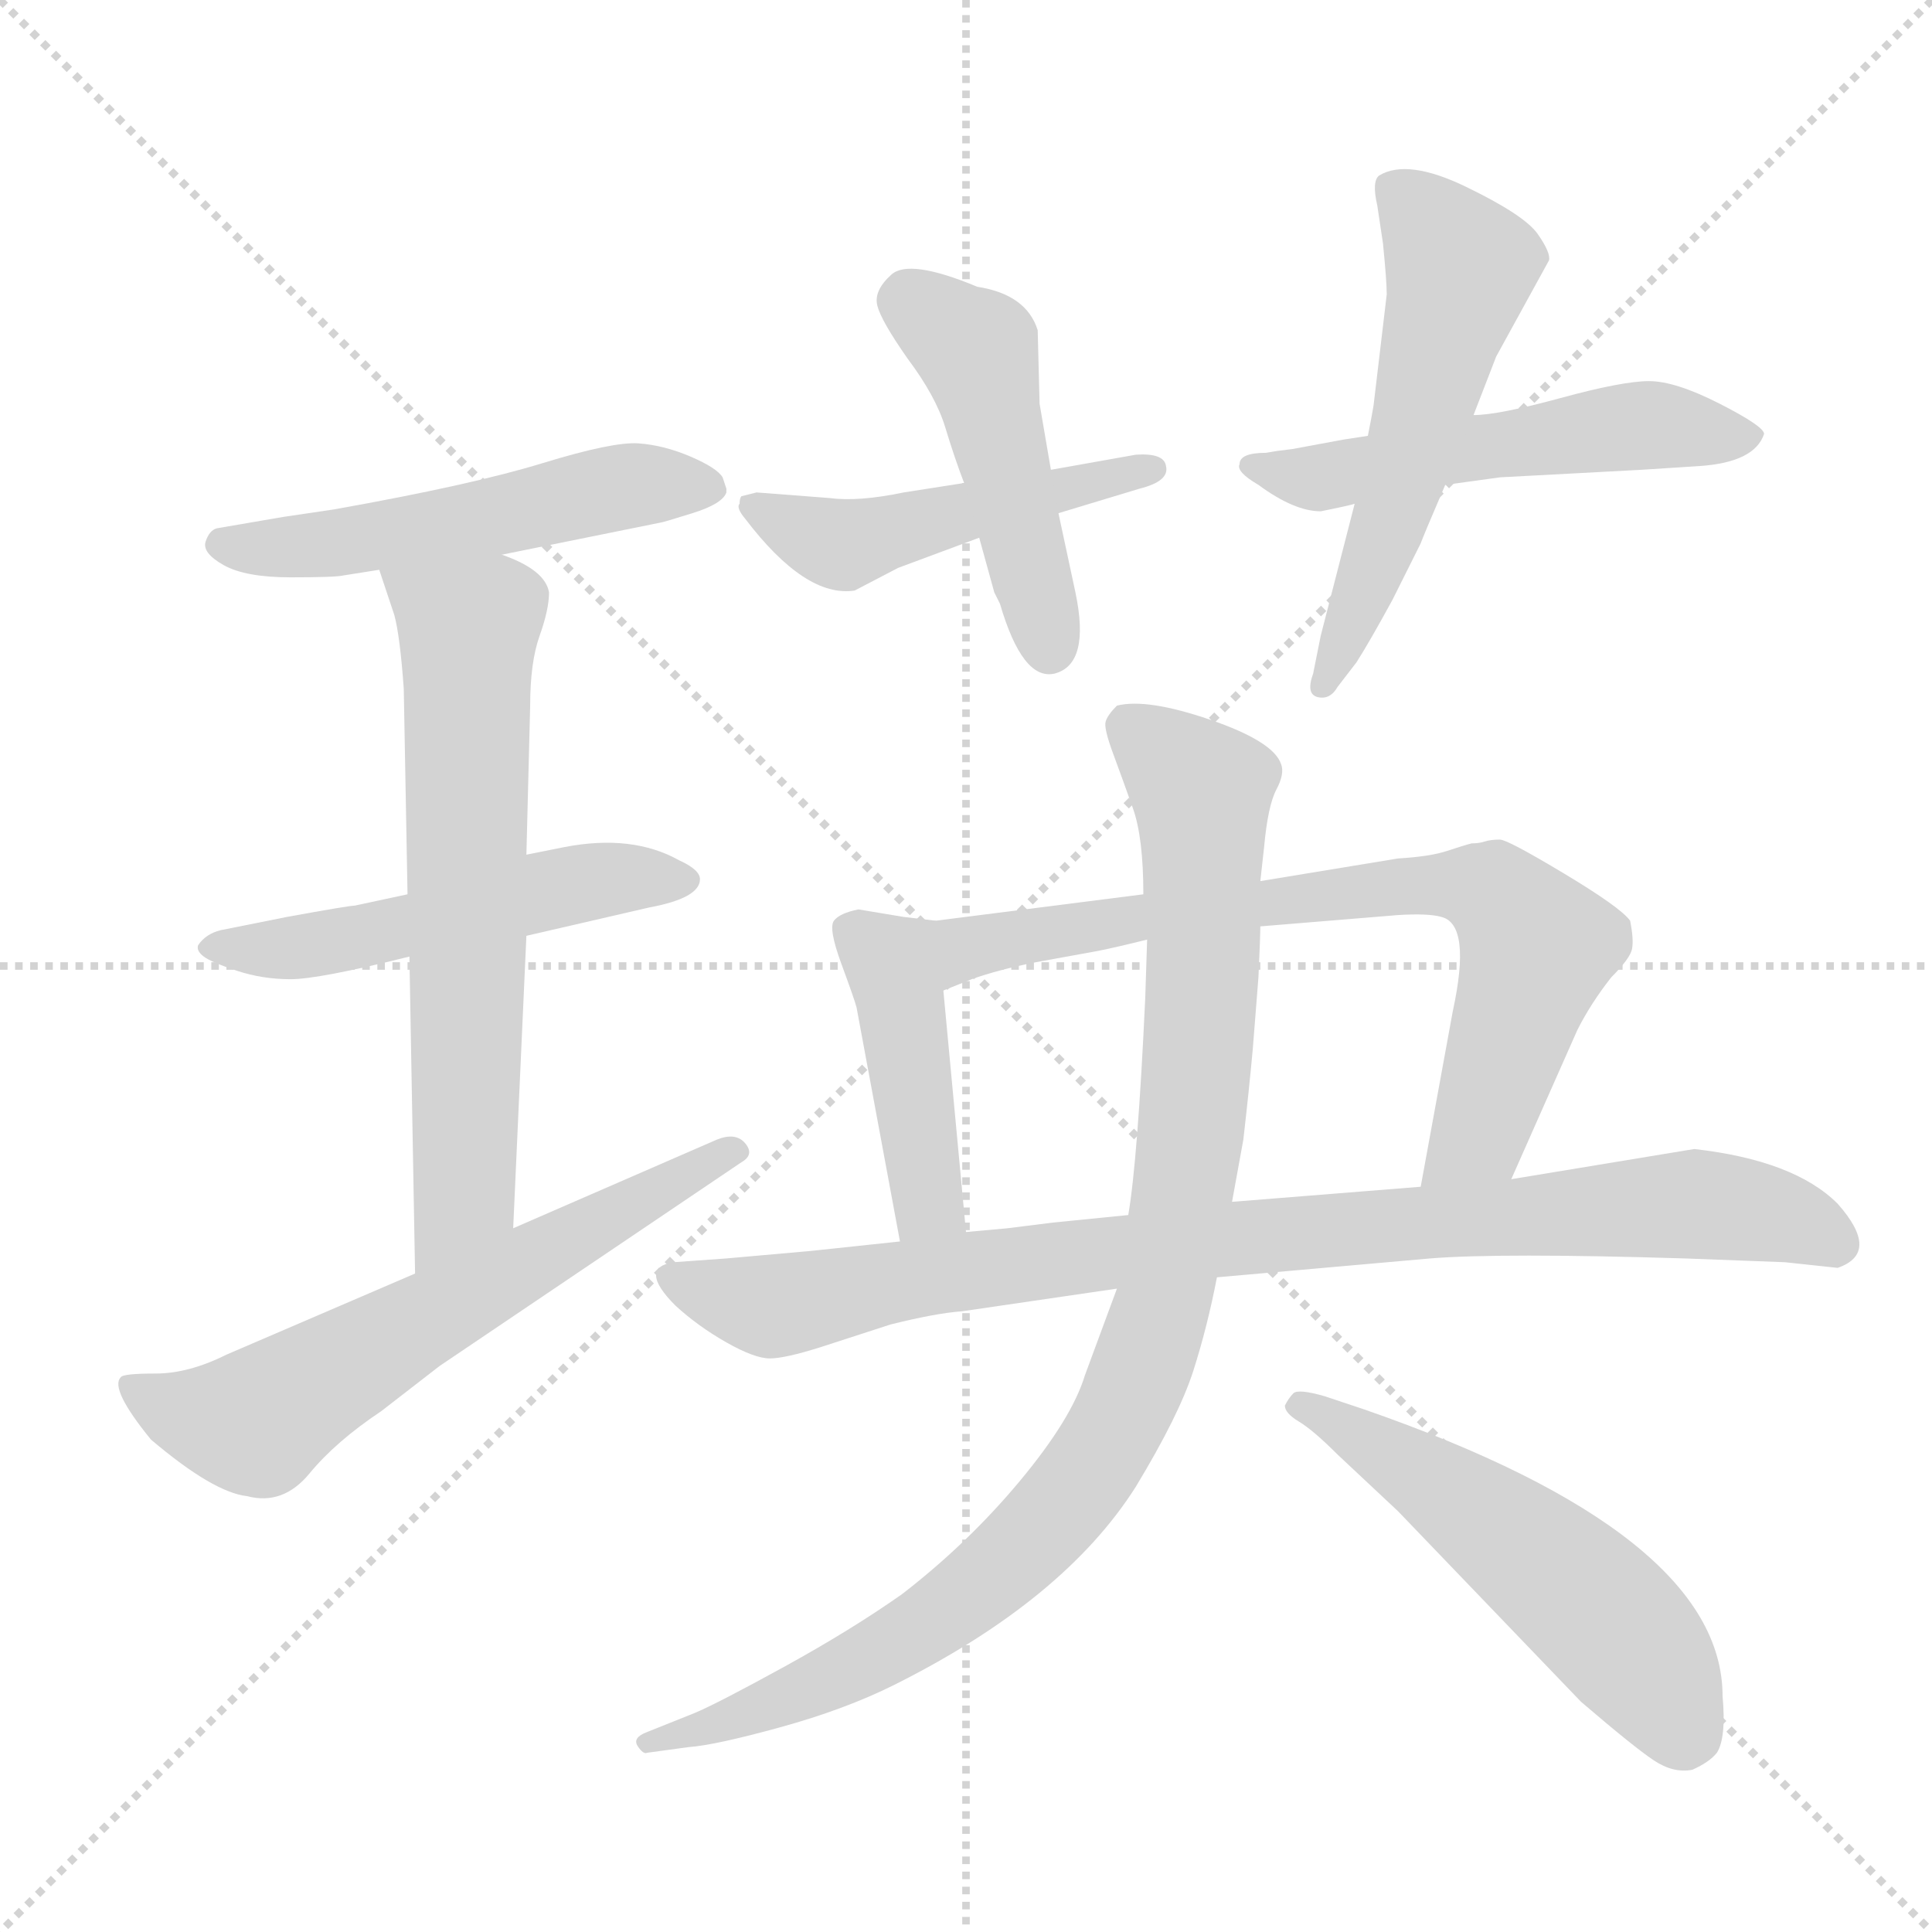 <svg xmlns="http://www.w3.org/2000/svg" version="1.1" viewBox="0 0 1024 1024">
  <g stroke="lightgray" stroke-dasharray="1,1" stroke-width="1" transform="scale(4, 4)">
    <line x1="0" y1="0" x2="256" y2="256" />
    <line x1="256" y1="0" x2="0" y2="256" />
    <line x1="128" y1="0" x2="128" y2="256" />
    <line x1="0" y1="128" x2="256" y2="128" />
  </g>
  <g transform="scale(1.0, -1.0) translate(0.0, -820.00)">
    <style type="text/css">
      
        @keyframes keyframes0 {
          from {
            stroke: blue;
            stroke-dashoffset: 518;
            stroke-width: 128;
          }
          63% {
            animation-timing-function: step-end;
            stroke: blue;
            stroke-dashoffset: 0;
            stroke-width: 128;
          }
          to {
            stroke: black;
            stroke-width: 1024;
          }
        }
        #make-me-a-hanzi-animation-0 {
          animation: keyframes0 0.672s both;
          animation-delay: 0s;
          animation-timing-function: linear;
        }
      
        @keyframes keyframes1 {
          from {
            stroke: blue;
            stroke-dashoffset: 508;
            stroke-width: 128;
          }
          62% {
            animation-timing-function: step-end;
            stroke: blue;
            stroke-dashoffset: 0;
            stroke-width: 128;
          }
          to {
            stroke: black;
            stroke-width: 1024;
          }
        }
        #make-me-a-hanzi-animation-1 {
          animation: keyframes1 0.663s both;
          animation-delay: 0.672s;
          animation-timing-function: linear;
        }
      
        @keyframes keyframes2 {
          from {
            stroke: blue;
            stroke-dashoffset: 643;
            stroke-width: 128;
          }
          68% {
            animation-timing-function: step-end;
            stroke: blue;
            stroke-dashoffset: 0;
            stroke-width: 128;
          }
          to {
            stroke: black;
            stroke-width: 1024;
          }
        }
        #make-me-a-hanzi-animation-2 {
          animation: keyframes2 0.773s both;
          animation-delay: 1.335s;
          animation-timing-function: linear;
        }
      
        @keyframes keyframes3 {
          from {
            stroke: blue;
            stroke-dashoffset: 616;
            stroke-width: 128;
          }
          67% {
            animation-timing-function: step-end;
            stroke: blue;
            stroke-dashoffset: 0;
            stroke-width: 128;
          }
          to {
            stroke: black;
            stroke-width: 1024;
          }
        }
        #make-me-a-hanzi-animation-3 {
          animation: keyframes3 0.751s both;
          animation-delay: 2.108s;
          animation-timing-function: linear;
        }
      
        @keyframes keyframes4 {
          from {
            stroke: blue;
            stroke-dashoffset: 480;
            stroke-width: 128;
          }
          61% {
            animation-timing-function: step-end;
            stroke: blue;
            stroke-dashoffset: 0;
            stroke-width: 128;
          }
          to {
            stroke: black;
            stroke-width: 1024;
          }
        }
        #make-me-a-hanzi-animation-4 {
          animation: keyframes4 0.641s both;
          animation-delay: 2.86s;
          animation-timing-function: linear;
        }
      
        @keyframes keyframes5 {
          from {
            stroke: blue;
            stroke-dashoffset: 463;
            stroke-width: 128;
          }
          60% {
            animation-timing-function: step-end;
            stroke: blue;
            stroke-dashoffset: 0;
            stroke-width: 128;
          }
          to {
            stroke: black;
            stroke-width: 1024;
          }
        }
        #make-me-a-hanzi-animation-5 {
          animation: keyframes5 0.627s both;
          animation-delay: 3.5s;
          animation-timing-function: linear;
        }
      
        @keyframes keyframes6 {
          from {
            stroke: blue;
            stroke-dashoffset: 521;
            stroke-width: 128;
          }
          63% {
            animation-timing-function: step-end;
            stroke: blue;
            stroke-dashoffset: 0;
            stroke-width: 128;
          }
          to {
            stroke: black;
            stroke-width: 1024;
          }
        }
        #make-me-a-hanzi-animation-6 {
          animation: keyframes6 0.674s both;
          animation-delay: 4.127s;
          animation-timing-function: linear;
        }
      
        @keyframes keyframes7 {
          from {
            stroke: blue;
            stroke-dashoffset: 543;
            stroke-width: 128;
          }
          64% {
            animation-timing-function: step-end;
            stroke: blue;
            stroke-dashoffset: 0;
            stroke-width: 128;
          }
          to {
            stroke: black;
            stroke-width: 1024;
          }
        }
        #make-me-a-hanzi-animation-7 {
          animation: keyframes7 0.692s both;
          animation-delay: 4.801s;
          animation-timing-function: linear;
        }
      
        @keyframes keyframes8 {
          from {
            stroke: blue;
            stroke-dashoffset: 427;
            stroke-width: 128;
          }
          58% {
            animation-timing-function: step-end;
            stroke: blue;
            stroke-dashoffset: 0;
            stroke-width: 128;
          }
          to {
            stroke: black;
            stroke-width: 1024;
          }
        }
        #make-me-a-hanzi-animation-8 {
          animation: keyframes8 0.597s both;
          animation-delay: 5.493s;
          animation-timing-function: linear;
        }
      
        @keyframes keyframes9 {
          from {
            stroke: blue;
            stroke-dashoffset: 731;
            stroke-width: 128;
          }
          70% {
            animation-timing-function: step-end;
            stroke: blue;
            stroke-dashoffset: 0;
            stroke-width: 128;
          }
          to {
            stroke: black;
            stroke-width: 1024;
          }
        }
        #make-me-a-hanzi-animation-9 {
          animation: keyframes9 0.845s both;
          animation-delay: 6.09s;
          animation-timing-function: linear;
        }
      
        @keyframes keyframes10 {
          from {
            stroke: blue;
            stroke-dashoffset: 878;
            stroke-width: 128;
          }
          74% {
            animation-timing-function: step-end;
            stroke: blue;
            stroke-dashoffset: 0;
            stroke-width: 128;
          }
          to {
            stroke: black;
            stroke-width: 1024;
          }
        }
        #make-me-a-hanzi-animation-10 {
          animation: keyframes10 0.965s both;
          animation-delay: 6.935s;
          animation-timing-function: linear;
        }
      
        @keyframes keyframes11 {
          from {
            stroke: blue;
            stroke-dashoffset: 959;
            stroke-width: 128;
          }
          76% {
            animation-timing-function: step-end;
            stroke: blue;
            stroke-dashoffset: 0;
            stroke-width: 128;
          }
          to {
            stroke: black;
            stroke-width: 1024;
          }
        }
        #make-me-a-hanzi-animation-11 {
          animation: keyframes11 1.03s both;
          animation-delay: 7.9s;
          animation-timing-function: linear;
        }
      
        @keyframes keyframes12 {
          from {
            stroke: blue;
            stroke-dashoffset: 527;
            stroke-width: 128;
          }
          63% {
            animation-timing-function: step-end;
            stroke: blue;
            stroke-dashoffset: 0;
            stroke-width: 128;
          }
          to {
            stroke: black;
            stroke-width: 1024;
          }
        }
        #make-me-a-hanzi-animation-12 {
          animation: keyframes12 0.679s both;
          animation-delay: 8.93s;
          animation-timing-function: linear;
        }
      
    </style>
    
      <path d="M 266 526 L 350 543 Q 351 543 367 548 Q 383 553 385 559 L 385 561 L 383 567 Q 380 572 366 578 Q 352 584 338.5 585 Q 325 586 287.5 574.5 Q 250 563 177 550 L 150 546 L 115 540 Q 111 539 109 533 Q 107 527 118.5 520.5 Q 130 514 154 514 Q 178 514 182 515 L 201 518 L 266 526 Z" fill="lightgray" />
    
      <path d="M 216 346 L 188 340 Q 185 340 152 334 L 117 327 Q 109 325 105 319 Q 104 316 108 313 Q 112 310 125.5 305.5 Q 139 301 154 301 Q 169 301 217 313 L 279 324 L 344 339 Q 371 344 371 354 Q 371 359 360 364 Q 335 378 299 371 L 279 367 L 216 346 Z" fill="lightgray" />
    
      <path d="M 201 518 L 209 494 Q 212 483 214 455 L 216 346 L 217 313 L 220 145 C 221 115 271 139 272 169 L 279 324 L 279 367 L 281 446 Q 281 469 286 483 Q 291 497 291 506 Q 289 518 266 526 C 238 538 192 546 201 518 Z" fill="lightgray" />
    
      <path d="M 220 145 L 120 102 Q 100 92 82.5 92 Q 65 92 64 90 Q 58 84 80 57 Q 113 29 131 27 Q 150 22 164 39 Q 178 56 202 72 L 233 96 L 393 204 Q 400 208 395 214 Q 390 220 380 216 L 272 169 L 220 145 Z" fill="lightgray" />
    
      <path d="M 401 559 L 393 557 Q 392 556 392 553 Q 390 551 395 545 Q 427 503 453 507 L 476 519 L 519 535 L 561 548 L 604 561 Q 620 565 618 573 Q 617 580 602 579 L 557 571 L 511 564 L 479 559 Q 455 554 440 556 L 401 559 Z" fill="lightgray" />
    
      <path d="M 519 535 L 527 506 L 530 500 Q 542 459 559 463 Q 578 468 570 506 L 561 548 L 557 571 L 551 606 L 550 645 Q 544 664 518 668 Q 482 683 472.5 674.5 Q 463 666 465 658 Q 467 650 481 630 Q 496 610 501 593.5 Q 506 577 511 564 L 519 535 Z" fill="lightgray" />
    
      <path d="M 725 589 L 712 587 L 685 582 L 677 581 L 671 580 Q 657 580 657 574 Q 655 570 667 563 Q 686 549 700 549 Q 715 552 718 553 L 766 563 L 795 567 L 870 571 L 901 573 Q 930 575 935 590 Q 935 594 911.5 606 Q 888 618 874 618 Q 860 618 827 609 Q 794 600 781 600 L 725 589 Z" fill="lightgray" />
    
      <path d="M 728 605 Q 727 599 725 589 L 718 553 L 700 483 L 696 463 Q 692 452 698.5 450.5 Q 705 449 709 456 L 719 469 Q 726 480 738 502 L 753 532 Q 754 535 766 563 L 781 600 L 793 631 L 821 682 Q 822 686 815 696 Q 808 706 777 721 Q 746 736 731 727 Q 727 724 730 711 L 733 691 Q 735 671 735 664 L 728 605 Z" fill="lightgray" />
    
      <path d="M 496 332 L 479 334 L 455 338 Q 445 336 442 332 Q 439 328 446 309 Q 453 290 454 286 L 477 162 C 482 133 515 137 512 167 L 500 295 C 497 325 497 332 496 332 Z" fill="lightgray" />
    
      <path d="M 801 195 L 836 274 Q 843 288 854 302 Q 864 312 865 317 Q 866 322 864 332 Q 859 339 829 357 Q 799 375 795 375 Q 790 375 787 374 Q 784 373 780 373 Q 776 372 767 369 Q 758 366 741 365 L 668 353 L 606 346 L 496 332 C 466 328 472 284 500 295 L 515 301 Q 529 306 549 310 L 582 316 Q 592 318 608 322 L 668 329 L 741 335 Q 757 336 764 334 Q 780 330 770 284 L 753 191 C 748 161 789 168 801 195 Z" fill="lightgray" />
    
      <path d="M 645 143 L 758 153 Q 795 156 893 153 L 946 151 L 974 148 Q 997 156 974 182 Q 951 205 898 211 L 801 195 L 753 191 L 653 183 L 598 176 L 558 172 L 534 169 Q 523 168 512 167 L 477 162 L 430 157 L 385 153 L 357 151 Q 338 148 358 128 Q 370 117 385 108.5 Q 400 100 408 100 Q 416 100 435 106 L 472 118 Q 496 124 510 125 L 592 137 L 645 143 Z" fill="lightgray" />
    
      <path d="M 592 137 L 575 91 Q 568 68 540.5 35 Q 513 2 478 -25 Q 451 -44 415.5 -63.5 Q 380 -83 368 -88 L 343 -98 Q 335 -101 338 -105.5 Q 341 -110 343 -109 L 365 -106 Q 379 -105 413.5 -95.5 Q 448 -86 474 -73 Q 564 -28 602 32 Q 625 70 632.5 93.5 Q 640 117 645 143 L 653 183 L 659 216 Q 662 242 664 264 L 667 302 Q 668 324 668 329 L 668 353 L 670 371 Q 672 393 676.5 401.5 Q 681 410 679 415 Q 675 427 641.5 438.5 Q 608 450 592 446 Q 587 441 586 437.5 Q 585 434 590 420.5 Q 595 407 600.5 391.5 Q 606 376 606 346 L 608 322 L 607 291 Q 603 205 598 176 L 592 137 Z" fill="lightgray" />
    
      <path d="M 702 80 Q 688 84 685.5 81.5 Q 683 79 681 75 Q 681 71 688.5 66.5 Q 696 62 709 49 L 741 19 L 838 -82 Q 866 -106 876.5 -113 Q 887 -120 897 -118 Q 906 -114 910 -109 Q 915 -101 913 -79 Q 913 7 723 73 L 702 80 Z" fill="lightgray" />
    
    
      <clipPath id="make-me-a-hanzi-clip-0">
        <path d="M 266 526 L 350 543 Q 351 543 367 548 Q 383 553 385 559 L 385 561 L 383 567 Q 380 572 366 578 Q 352 584 338.5 585 Q 325 586 287.5 574.5 Q 250 563 177 550 L 150 546 L 115 540 Q 111 539 109 533 Q 107 527 118.5 520.5 Q 130 514 154 514 Q 178 514 182 515 L 201 518 L 266 526 Z" />
      </clipPath>
      <path clip-path="url(#make-me-a-hanzi-clip-0)" d="M 119 531 L 163 530 L 218 538 L 335 563 L 378 560" fill="none" id="make-me-a-hanzi-animation-0" stroke-dasharray="390 780" stroke-linecap="round" />
    
      <clipPath id="make-me-a-hanzi-clip-1">
        <path d="M 216 346 L 188 340 Q 185 340 152 334 L 117 327 Q 109 325 105 319 Q 104 316 108 313 Q 112 310 125.5 305.5 Q 139 301 154 301 Q 169 301 217 313 L 279 324 L 344 339 Q 371 344 371 354 Q 371 359 360 364 Q 335 378 299 371 L 279 367 L 216 346 Z" />
      </clipPath>
      <path clip-path="url(#make-me-a-hanzi-clip-1)" d="M 113 319 L 175 320 L 324 355 L 361 354" fill="none" id="make-me-a-hanzi-animation-1" stroke-dasharray="380 760" stroke-linecap="round" />
    
      <clipPath id="make-me-a-hanzi-clip-2">
        <path d="M 201 518 L 209 494 Q 212 483 214 455 L 216 346 L 217 313 L 220 145 C 221 115 271 139 272 169 L 279 324 L 279 367 L 281 446 Q 281 469 286 483 Q 291 497 291 506 Q 289 518 266 526 C 238 538 192 546 201 518 Z" />
      </clipPath>
      <path clip-path="url(#make-me-a-hanzi-clip-2)" d="M 208 514 L 248 483 L 247 193 L 224 153" fill="none" id="make-me-a-hanzi-animation-2" stroke-dasharray="515 1030" stroke-linecap="round" />
    
      <clipPath id="make-me-a-hanzi-clip-3">
        <path d="M 220 145 L 120 102 Q 100 92 82.5 92 Q 65 92 64 90 Q 58 84 80 57 Q 113 29 131 27 Q 150 22 164 39 Q 178 56 202 72 L 233 96 L 393 204 Q 400 208 395 214 Q 390 220 380 216 L 272 169 L 220 145 Z" />
      </clipPath>
      <path clip-path="url(#make-me-a-hanzi-clip-3)" d="M 68 86 L 102 69 L 140 69 L 387 210" fill="none" id="make-me-a-hanzi-animation-3" stroke-dasharray="488 976" stroke-linecap="round" />
    
      <clipPath id="make-me-a-hanzi-clip-4">
        <path d="M 401 559 L 393 557 Q 392 556 392 553 Q 390 551 395 545 Q 427 503 453 507 L 476 519 L 519 535 L 561 548 L 604 561 Q 620 565 618 573 Q 617 580 602 579 L 557 571 L 511 564 L 479 559 Q 455 554 440 556 L 401 559 Z" />
      </clipPath>
      <path clip-path="url(#make-me-a-hanzi-clip-4)" d="M 398 554 L 409 544 L 448 531 L 611 571" fill="none" id="make-me-a-hanzi-animation-4" stroke-dasharray="352 704" stroke-linecap="round" />
    
      <clipPath id="make-me-a-hanzi-clip-5">
        <path d="M 519 535 L 527 506 L 530 500 Q 542 459 559 463 Q 578 468 570 506 L 561 548 L 557 571 L 551 606 L 550 645 Q 544 664 518 668 Q 482 683 472.5 674.5 Q 463 666 465 658 Q 467 650 481 630 Q 496 610 501 593.5 Q 506 577 511 564 L 519 535 Z" />
      </clipPath>
      <path clip-path="url(#make-me-a-hanzi-clip-5)" d="M 481 660 L 518 635 L 556 477" fill="none" id="make-me-a-hanzi-animation-5" stroke-dasharray="335 670" stroke-linecap="round" />
    
      <clipPath id="make-me-a-hanzi-clip-6">
        <path d="M 725 589 L 712 587 L 685 582 L 677 581 L 671 580 Q 657 580 657 574 Q 655 570 667 563 Q 686 549 700 549 Q 715 552 718 553 L 766 563 L 795 567 L 870 571 L 901 573 Q 930 575 935 590 Q 935 594 911.5 606 Q 888 618 874 618 Q 860 618 827 609 Q 794 600 781 600 L 725 589 Z" />
      </clipPath>
      <path clip-path="url(#make-me-a-hanzi-clip-6)" d="M 666 572 L 703 567 L 870 595 L 928 589" fill="none" id="make-me-a-hanzi-animation-6" stroke-dasharray="393 786" stroke-linecap="round" />
    
      <clipPath id="make-me-a-hanzi-clip-7">
        <path d="M 728 605 Q 727 599 725 589 L 718 553 L 700 483 L 696 463 Q 692 452 698.5 450.5 Q 705 449 709 456 L 719 469 Q 726 480 738 502 L 753 532 Q 754 535 766 563 L 781 600 L 793 631 L 821 682 Q 822 686 815 696 Q 808 706 777 721 Q 746 736 731 727 Q 727 724 730 711 L 733 691 Q 735 671 735 664 L 728 605 Z" />
      </clipPath>
      <path clip-path="url(#make-me-a-hanzi-clip-7)" d="M 739 720 L 774 678 L 739 550 L 701 458" fill="none" id="make-me-a-hanzi-animation-7" stroke-dasharray="415 830" stroke-linecap="round" />
    
      <clipPath id="make-me-a-hanzi-clip-8">
        <path d="M 496 332 L 479 334 L 455 338 Q 445 336 442 332 Q 439 328 446 309 Q 453 290 454 286 L 477 162 C 482 133 515 137 512 167 L 500 295 C 497 325 497 332 496 332 Z" />
      </clipPath>
      <path clip-path="url(#make-me-a-hanzi-clip-8)" d="M 452 327 L 473 309 L 492 182 L 505 174" fill="none" id="make-me-a-hanzi-animation-8" stroke-dasharray="299 598" stroke-linecap="round" />
    
      <clipPath id="make-me-a-hanzi-clip-9">
        <path d="M 801 195 L 836 274 Q 843 288 854 302 Q 864 312 865 317 Q 866 322 864 332 Q 859 339 829 357 Q 799 375 795 375 Q 790 375 787 374 Q 784 373 780 373 Q 776 372 767 369 Q 758 366 741 365 L 668 353 L 606 346 L 496 332 C 466 328 472 284 500 295 L 515 301 Q 529 306 549 310 L 582 316 Q 592 318 608 322 L 668 329 L 741 335 Q 757 336 764 334 Q 780 330 770 284 L 753 191 C 748 161 789 168 801 195 Z" />
      </clipPath>
      <path clip-path="url(#make-me-a-hanzi-clip-9)" d="M 502 301 L 515 318 L 568 329 L 736 350 L 789 348 L 815 318 L 784 219 L 758 198" fill="none" id="make-me-a-hanzi-animation-9" stroke-dasharray="603 1206" stroke-linecap="round" />
    
      <clipPath id="make-me-a-hanzi-clip-10">
        <path d="M 645 143 L 758 153 Q 795 156 893 153 L 946 151 L 974 148 Q 997 156 974 182 Q 951 205 898 211 L 801 195 L 753 191 L 653 183 L 598 176 L 558 172 L 534 169 Q 523 168 512 167 L 477 162 L 430 157 L 385 153 L 357 151 Q 338 148 358 128 Q 370 117 385 108.5 Q 400 100 408 100 Q 416 100 435 106 L 472 118 Q 496 124 510 125 L 592 137 L 645 143 Z" />
      </clipPath>
      <path clip-path="url(#make-me-a-hanzi-clip-10)" d="M 359 140 L 409 128 L 497 145 L 662 165 L 896 182 L 949 174 L 972 161" fill="none" id="make-me-a-hanzi-animation-10" stroke-dasharray="750 1500" stroke-linecap="round" />
    
      <clipPath id="make-me-a-hanzi-clip-11">
        <path d="M 592 137 L 575 91 Q 568 68 540.5 35 Q 513 2 478 -25 Q 451 -44 415.5 -63.5 Q 380 -83 368 -88 L 343 -98 Q 335 -101 338 -105.5 Q 341 -110 343 -109 L 365 -106 Q 379 -105 413.5 -95.5 Q 448 -86 474 -73 Q 564 -28 602 32 Q 625 70 632.5 93.5 Q 640 117 645 143 L 653 183 L 659 216 Q 662 242 664 264 L 667 302 Q 668 324 668 329 L 668 353 L 670 371 Q 672 393 676.5 401.5 Q 681 410 679 415 Q 675 427 641.5 438.5 Q 608 450 592 446 Q 587 441 586 437.5 Q 585 434 590 420.5 Q 595 407 600.5 391.5 Q 606 376 606 346 L 608 322 L 607 291 Q 603 205 598 176 L 592 137 Z" />
      </clipPath>
      <path clip-path="url(#make-me-a-hanzi-clip-11)" d="M 598 436 L 637 401 L 638 312 L 626 181 L 617 130 L 598 77 L 555 13 L 488 -44 L 403 -86 L 343 -103" fill="none" id="make-me-a-hanzi-animation-11" stroke-dasharray="831 1662" stroke-linecap="round" />
    
      <clipPath id="make-me-a-hanzi-clip-12">
        <path d="M 702 80 Q 688 84 685.5 81.5 Q 683 79 681 75 Q 681 71 688.5 66.5 Q 696 62 709 49 L 741 19 L 838 -82 Q 866 -106 876.5 -113 Q 887 -120 897 -118 Q 906 -114 910 -109 Q 915 -101 913 -79 Q 913 7 723 73 L 702 80 Z" />
      </clipPath>
      <path clip-path="url(#make-me-a-hanzi-clip-12)" d="M 689 74 L 730 55 L 846 -32 L 893 -98" fill="none" id="make-me-a-hanzi-animation-12" stroke-dasharray="399 798" stroke-linecap="round" />
    
  </g>
</svg>